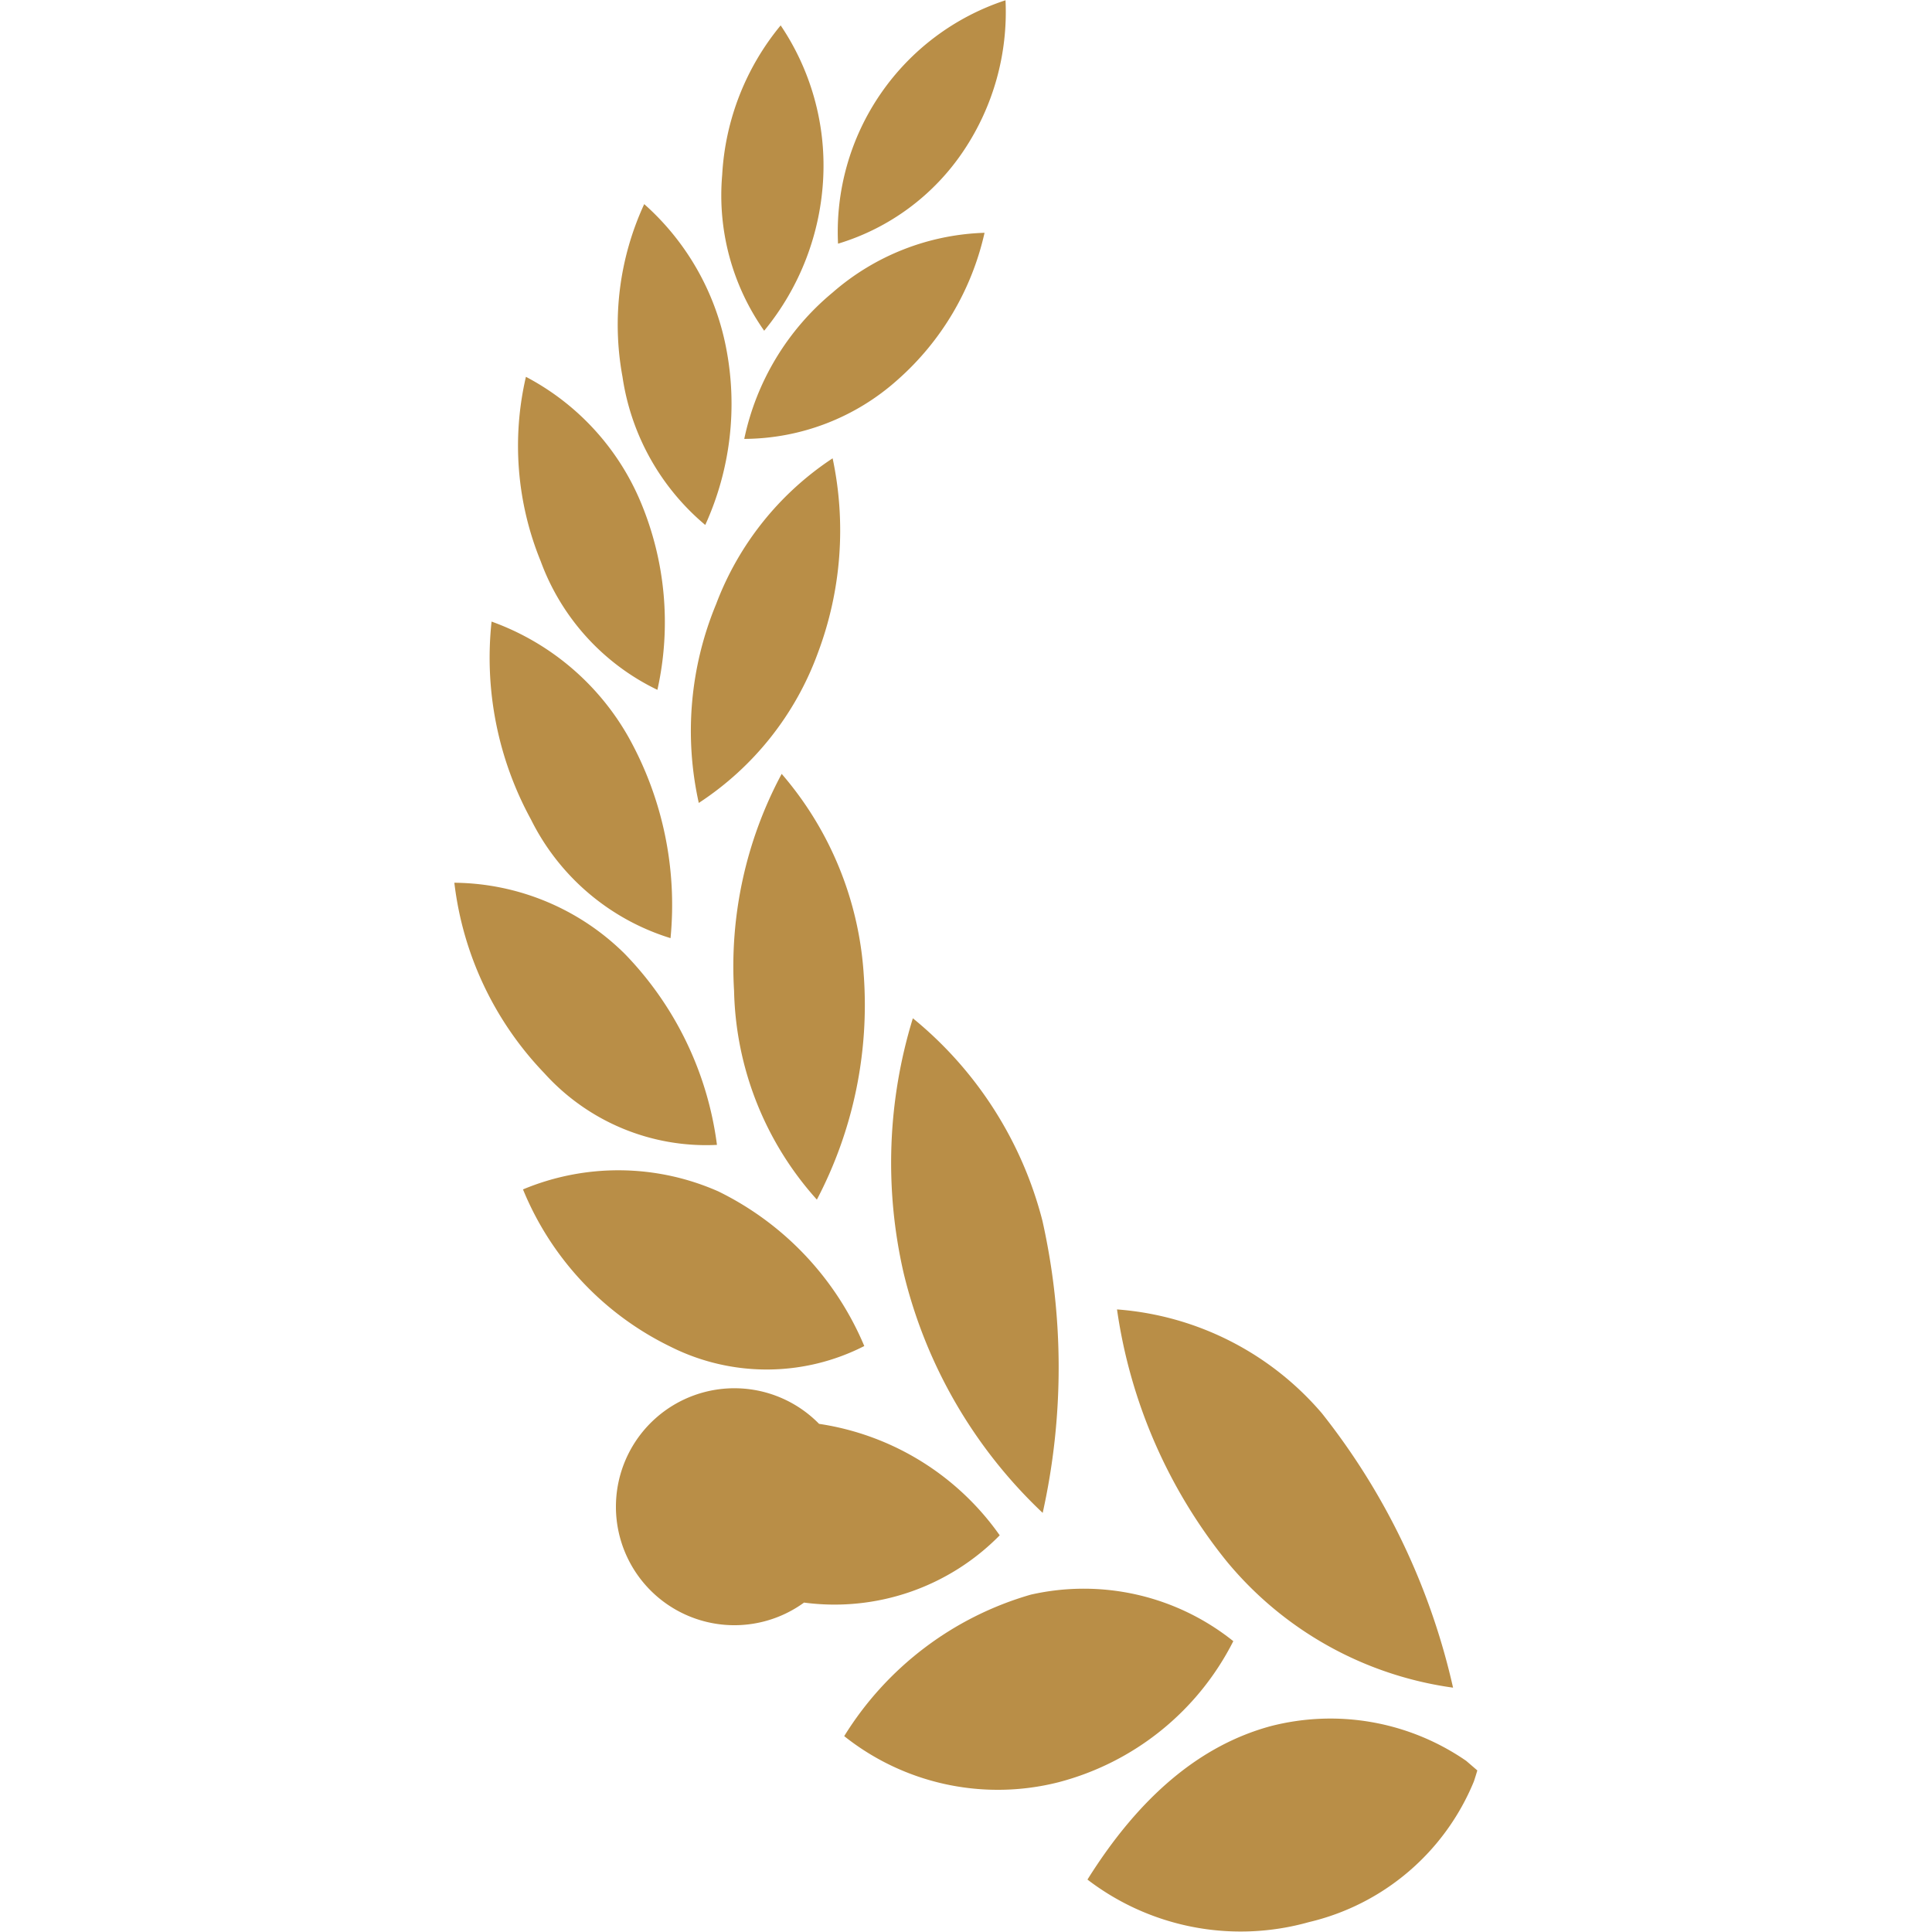 <?xml version="1.0" standalone="no"?><!DOCTYPE svg PUBLIC "-//W3C//DTD SVG 1.1//EN" "http://www.w3.org/Graphics/SVG/1.1/DTD/svg11.dtd"><svg t="1705297622027" class="icon" viewBox="0 0 1024 1024" version="1.1" xmlns="http://www.w3.org/2000/svg" p-id="5884" xmlns:xlink="http://www.w3.org/1999/xlink" width="32" height="32"><path d="M783.013 938.361l-5.89-5.068a126.729 126.729 0 0 0-103.816-18.351c-37.087 10.137-69.263 37.052-96.93 81.27a133.51 133.51 0 0 0 117.378 22.546 125.645 125.645 0 0 0 87.387-74.454c0.524-1.398 1.87-5.942 1.87-5.942z m-129.333-68.511a126.798 126.798 0 0 0-107.381-24.643 172.432 172.432 0 0 0-98.852 74.978 130.766 130.766 0 0 0 113.463 24.468 144.87 144.87 0 0 0 92.77-74.803z m-61.643-175.822a274.395 274.395 0 0 0 58.007 133.352 189.035 189.035 0 0 0 120.105 67.113 362.009 362.009 0 0 0-69.508-145.412 158.293 158.293 0 0 0-108.517-55.054z m-157.908 60.647a62.796 62.796 0 1 0-7.97 94.727 122.691 122.691 0 0 0 103.711-35.654 142.843 142.843 0 0 0-95.741-59.074z m49.706-214.972a260.658 260.658 0 0 0-4.876 135.1 257.809 257.809 0 0 0 73.685 127.061 355.35 355.35 0 0 0-0.14-154.85 203.821 203.821 0 0 0-68.669-107.311z m-103.117 91.756a131.08 131.08 0 0 0-103.519-1.049 159.918 159.918 0 0 0 78.194 83.367 113.603 113.603 0 0 0 102.697-0.35 160.372 160.372 0 0 0-77.372-81.969z m33.574-221.264a215.986 215.986 0 0 0-25.22 115.001 170.946 170.946 0 0 0 43.886 110.632 221.963 221.963 0 0 0 24.818-119.545 180.349 180.349 0 0 0-43.449-106.088z m-173.481 57.675a175.351 175.351 0 0 0 47.766 101.019 115.56 115.56 0 0 0 91.424 37.926 177.937 177.937 0 0 0-48.797-101.194A129.874 129.874 0 0 0 240.83 467.87z m19.732-138.421a178.741 178.741 0 0 0 20.868 104.864 123.058 123.058 0 0 0 73.982 62.919 182.464 182.464 0 0 0-22.214-106.437 136.324 136.324 0 0 0-72.636-61.346z m180.734-86.513a160.18 160.18 0 0 0-61.713 77.25 175.543 175.543 0 0 0-9.193 105.389 160.792 160.792 0 0 0 63.251-79.872 184.142 184.142 0 0 0 7.69-102.767z m-162.54-43.169a161.683 161.683 0 0 0 7.847 97.699 122.342 122.342 0 0 0 61.852 68.162 164.654 164.654 0 0 0-8.896-99.621 133.055 133.055 0 0 0-60.699-66.239z m62.709-91.581a152.333 152.333 0 0 0-11.5 91.581 126.484 126.484 0 0 0 43.851 78.473 154.832 154.832 0 0 0 11.028-94.028 136.411 136.411 0 0 0-43.379-76.027z m180.279 15.205a128.459 128.459 0 0 0-80.396 31.634 137.425 137.425 0 0 0-46.857 77.6 122.656 122.656 0 0 0 81.235-31.285 146.705 146.705 0 0 0 46.123-77.949zM413.768 13.458A136.131 136.131 0 0 0 382.781 92.63a124.561 124.561 0 0 0 22.249 82.668 138.071 138.071 0 0 0 31.319-81.619A132.828 132.828 0 0 0 413.768 13.458z m119.073-13.283a129.175 129.175 0 0 0-88.663 128.983 122.656 122.656 0 0 0 66.571-49.286 131.972 131.972 0 0 0 22.196-79.697z" fill="#B98E47" p-id="5885"></path></svg>